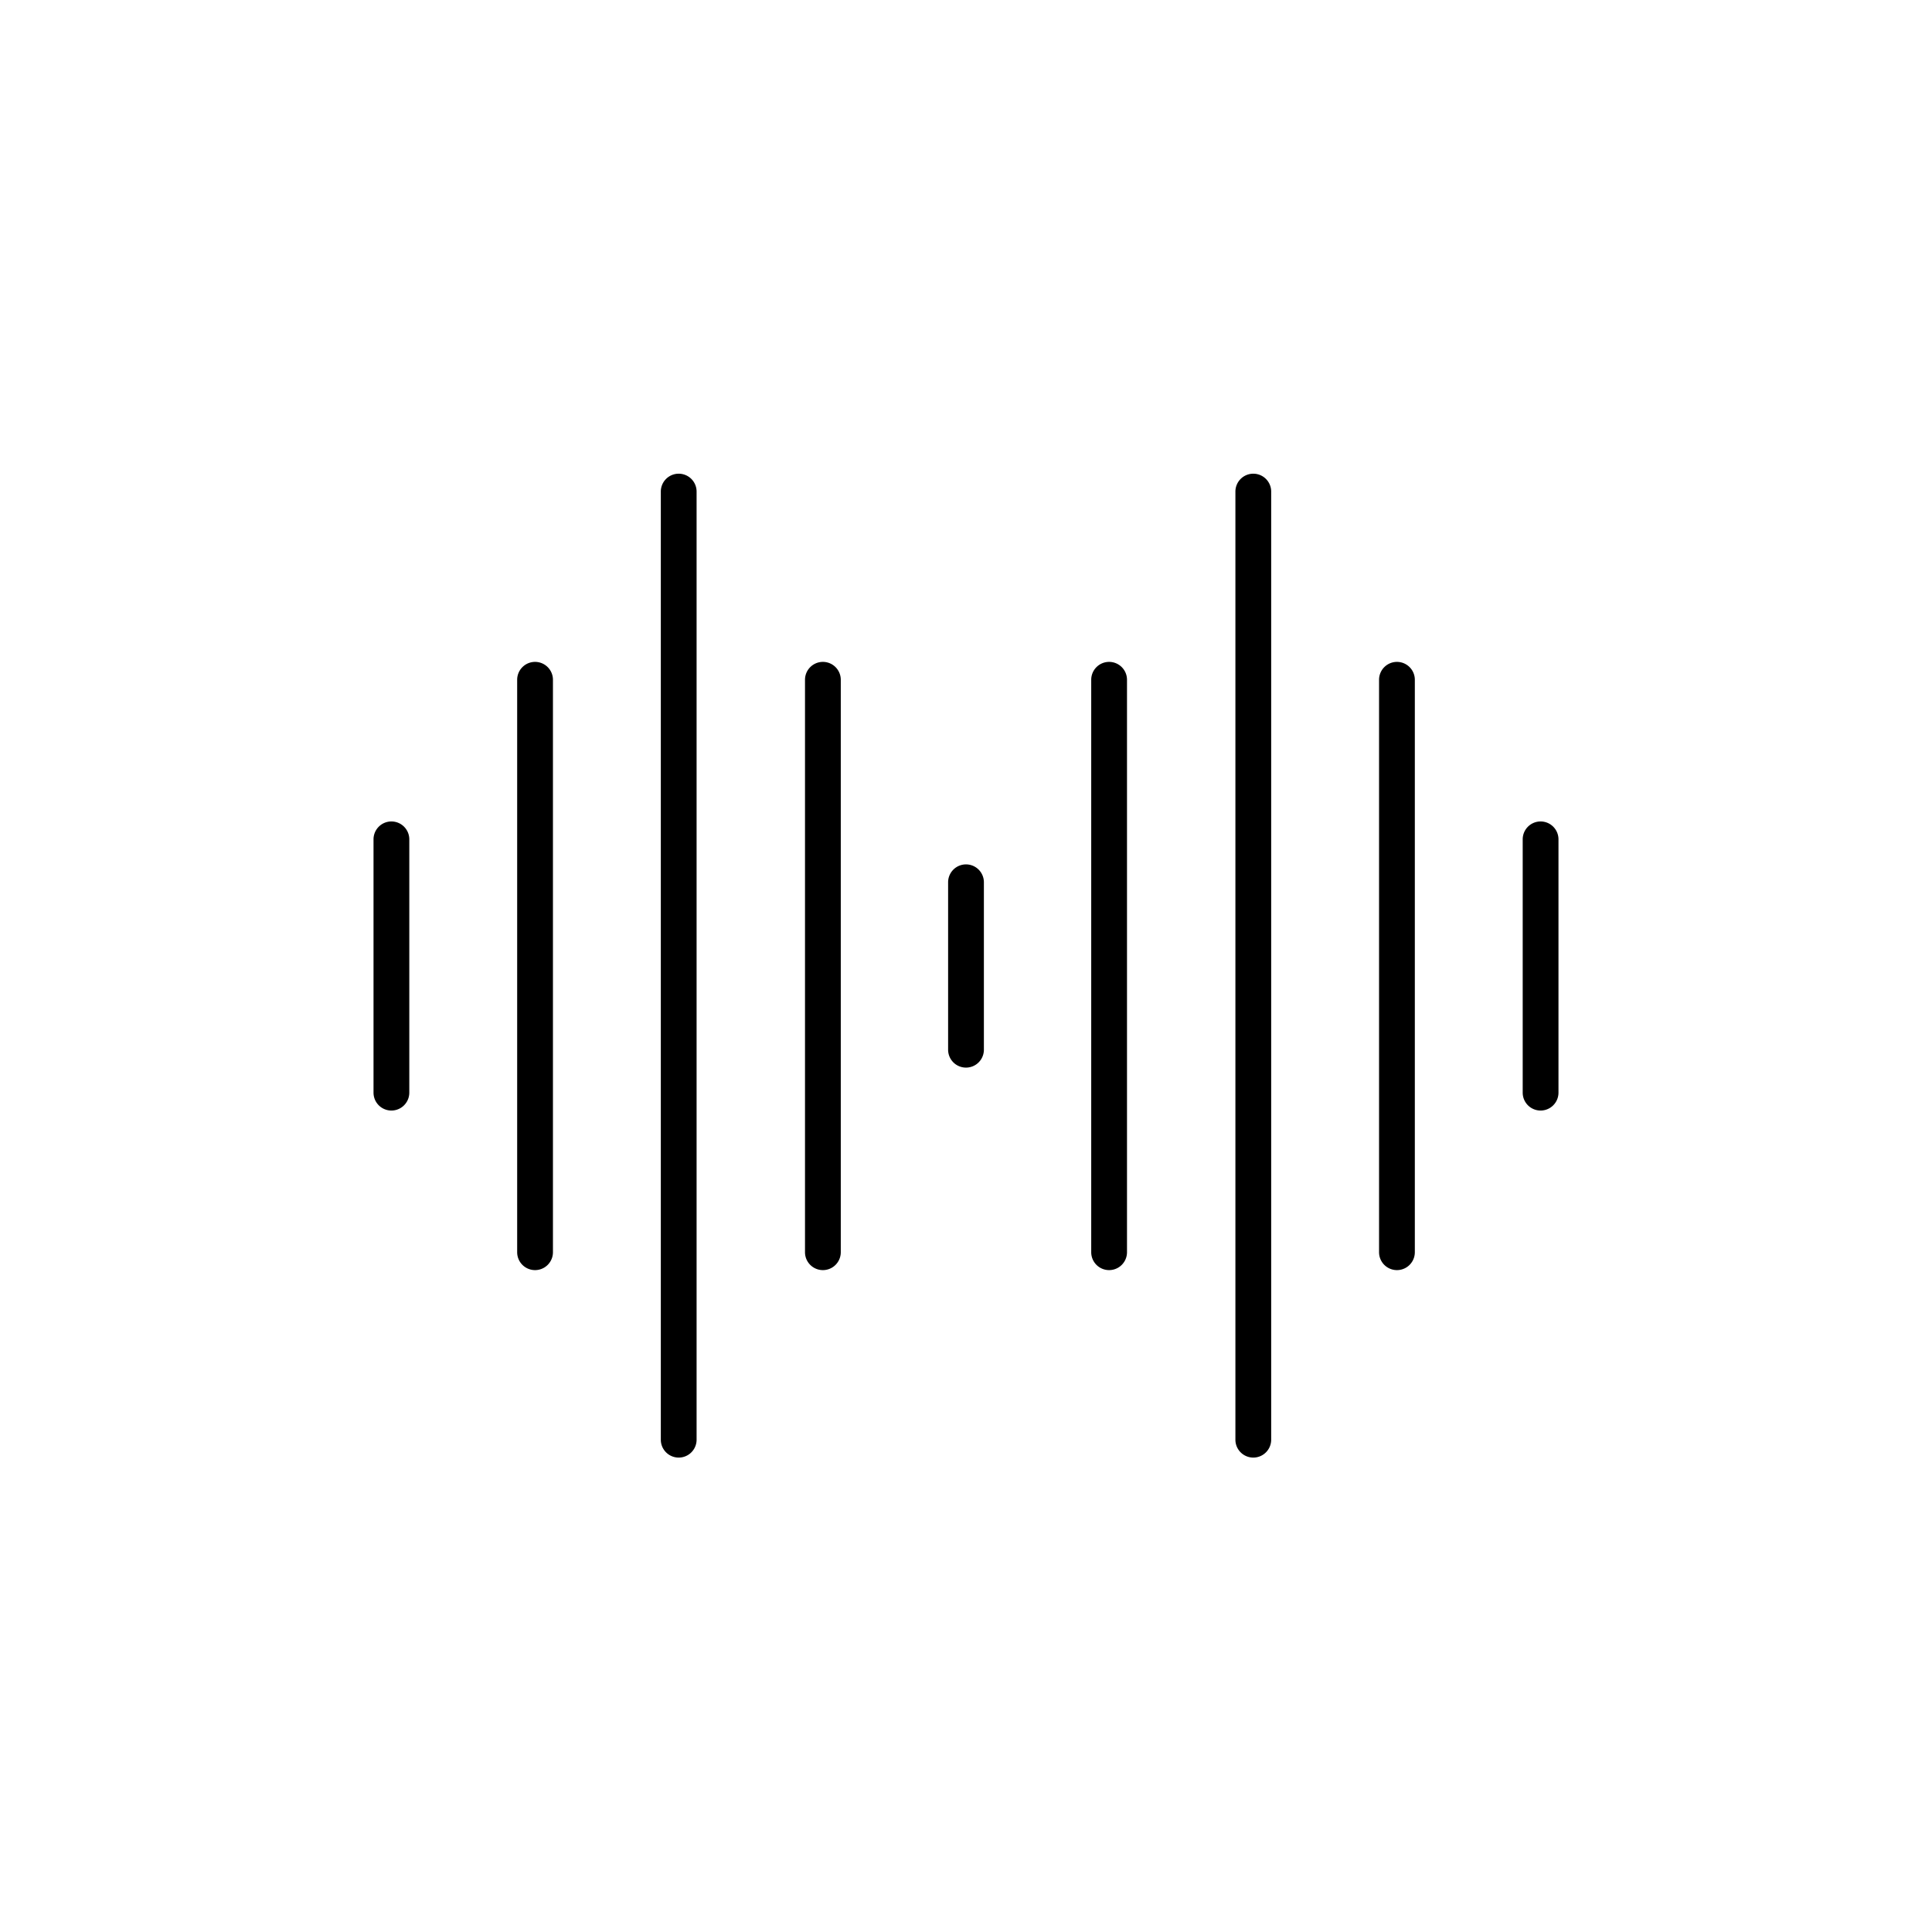 <svg id="Layer_1" data-name="Layer 1" xmlns="http://www.w3.org/2000/svg" viewBox="0 0 108 108"><title>Icon_RH_Media_AudioFile_RGB_Flat</title><path d="M21.88,45.92a1,1,0,0,0-1,1V61.08a1,1,0,1,0,2,0V46.92A1,1,0,0,0,21.88,45.92Z"/><path d="M29.91,37a1,1,0,0,0-1,1V70a1,1,0,0,0,2,0V38A1,1,0,0,0,29.91,37Z"/><path d="M37.94,26.48a1,1,0,0,0-1,1v53a1,1,0,0,0,2,0v-53A1,1,0,0,0,37.94,26.48Z"/><path d="M54,48.32a1,1,0,0,0-1,1v9.36a1,1,0,0,0,2,0V49.32A1,1,0,0,0,54,48.32Z"/><path d="M46,37a1,1,0,0,0-1,1V70a1,1,0,0,0,2,0V38A1,1,0,0,0,46,37Z"/><path d="M86.12,45.92a1,1,0,0,0-1,1V61.08a1,1,0,1,0,2,0V46.92A1,1,0,0,0,86.12,45.92Z"/><path d="M78.09,37a1,1,0,0,0-1,1V70a1,1,0,0,0,2,0V38A1,1,0,0,0,78.09,37Z"/><path d="M70.06,26.48a1,1,0,0,0-1,1v53a1,1,0,0,0,2,0v-53A1,1,0,0,0,70.06,26.48Z"/><path d="M62,37a1,1,0,0,0-1,1V70a1,1,0,0,0,2,0V38A1,1,0,0,0,62,37Z"/></svg>